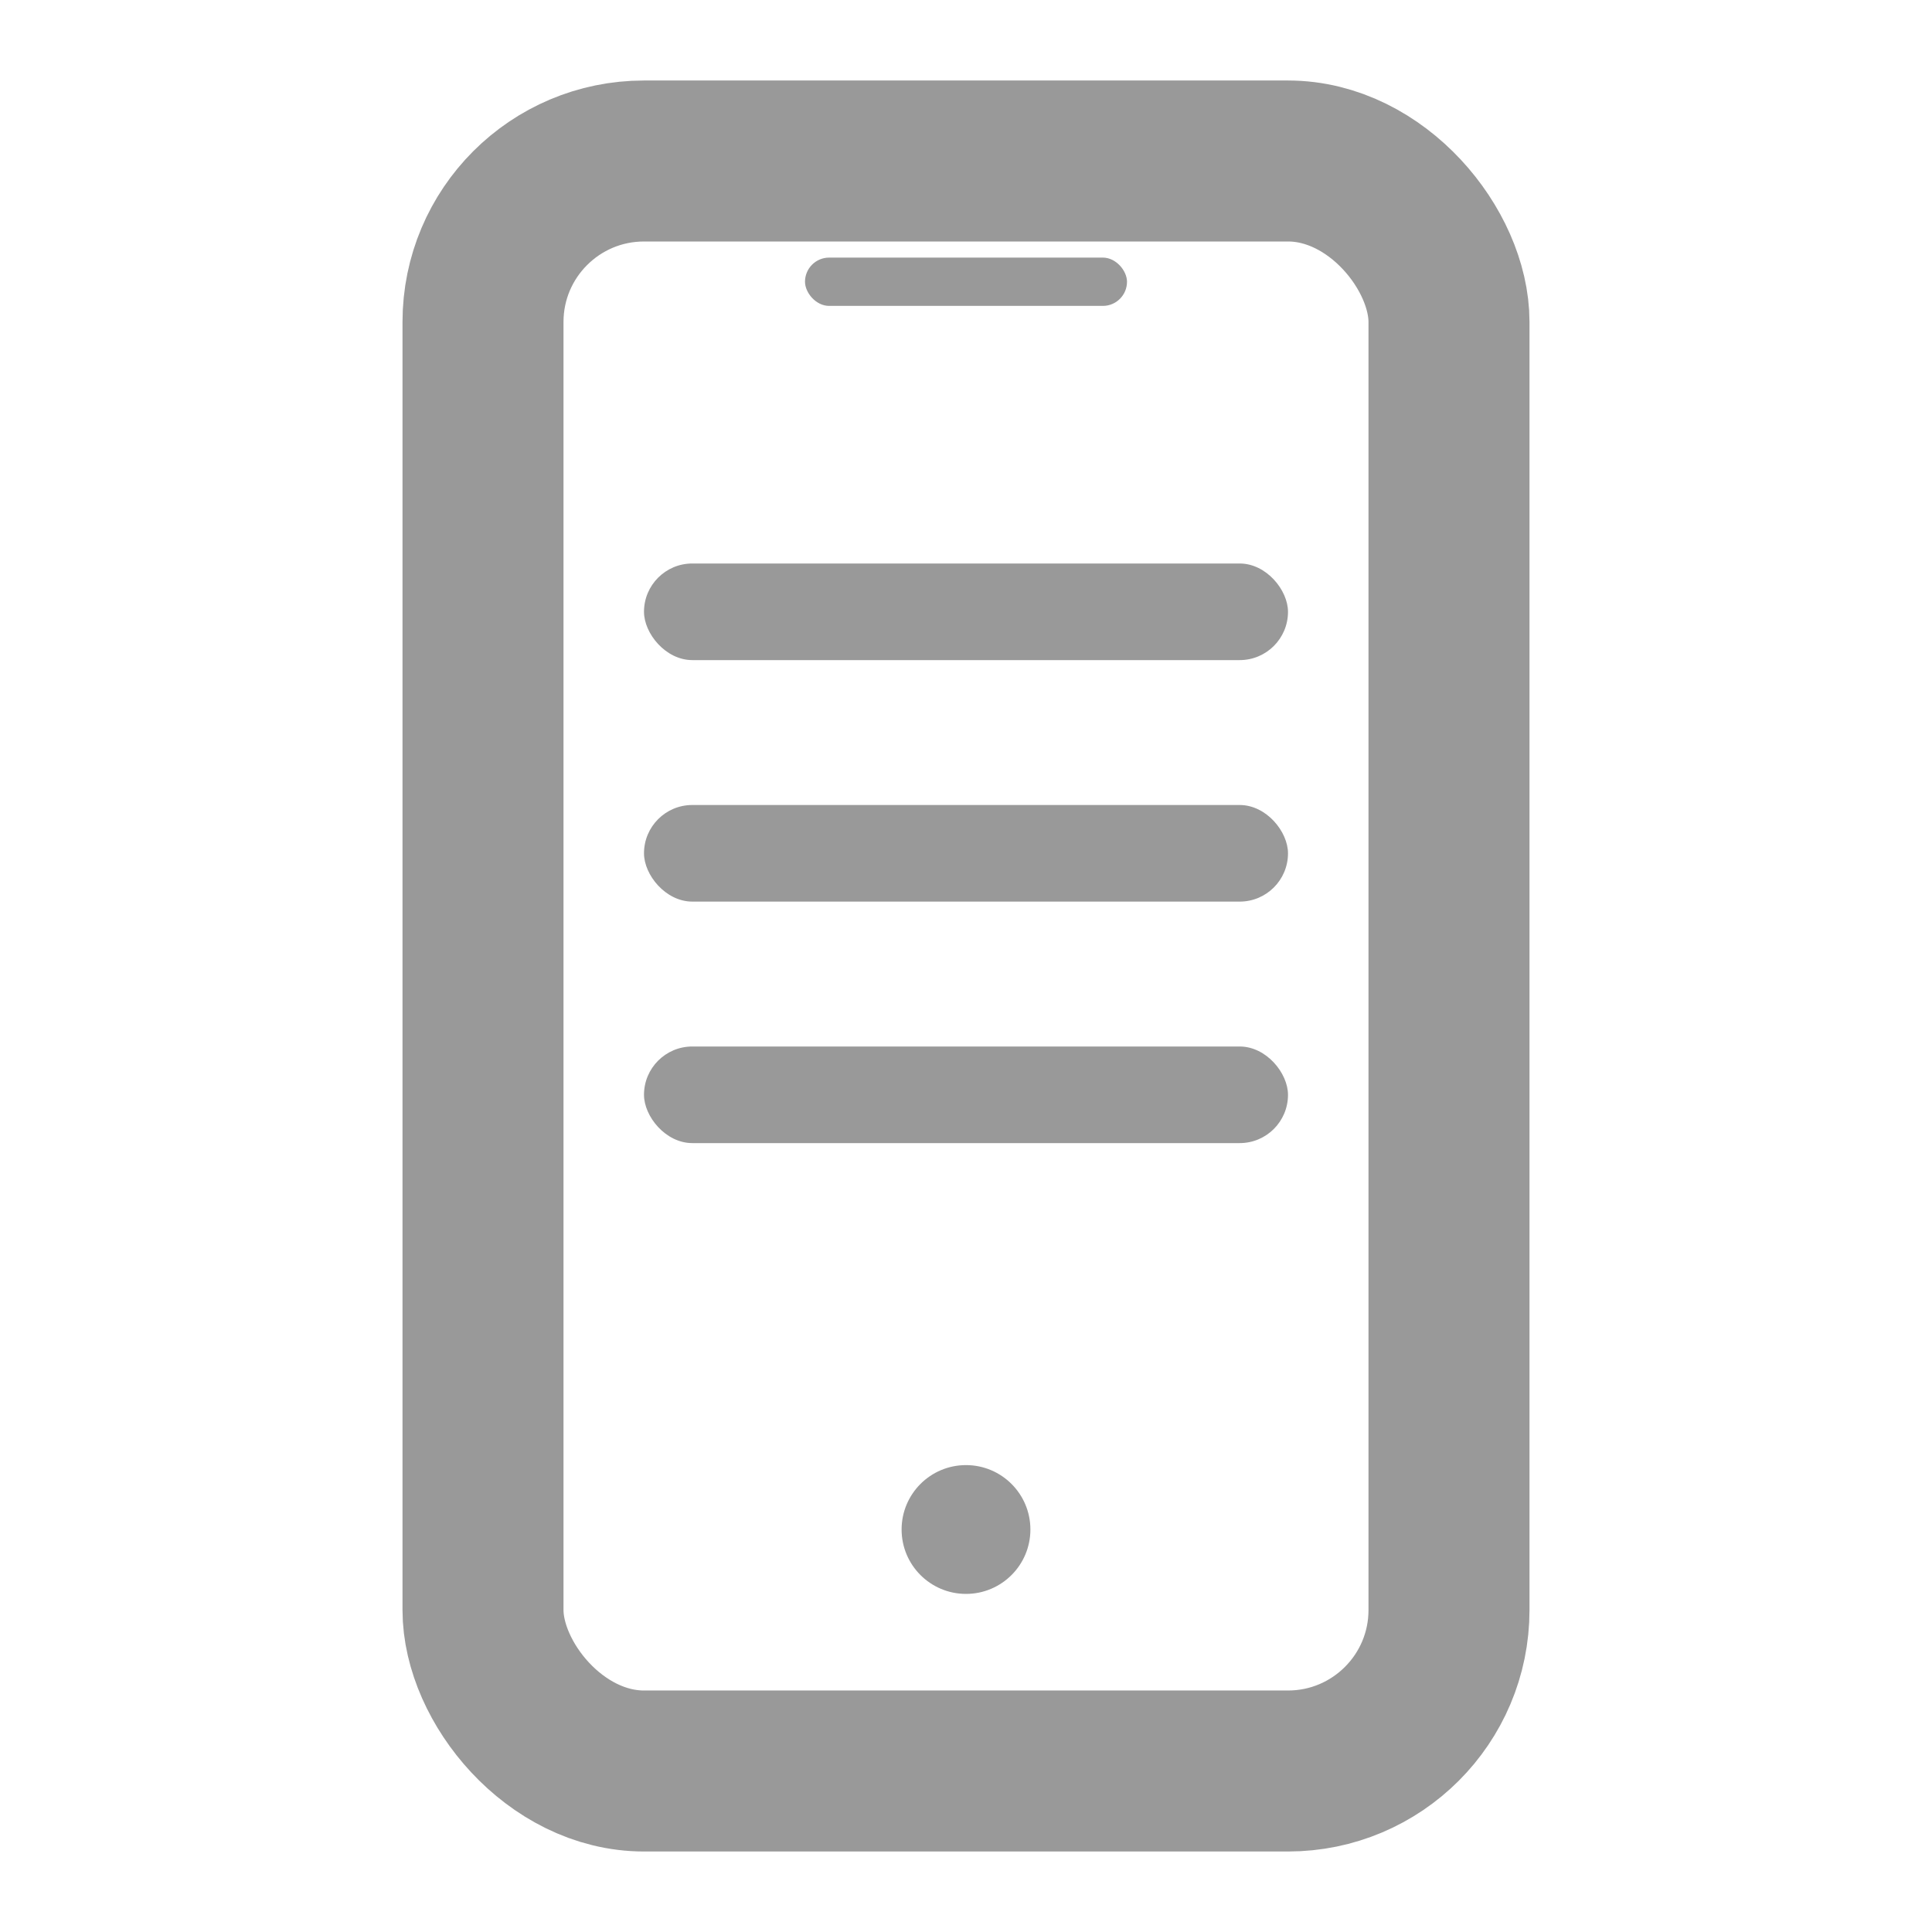 <svg width="20" height="20" viewBox="0 0 24 24" fill="none" xmlns="http://www.w3.org/2000/svg">
    <!-- Mobile body -->
    <rect x="6" y="2" width="12" height="20" rx="2" stroke="#999999" stroke-width="2" fill="none"/>

    <!-- Speaker (top) -->
    <rect x="10" y="3.2" width="4" height="0.6" rx="0.3" fill="#999999"/>

    <!-- Home button (bottom) -->
    <circle cx="12" cy="19" r="0.8" fill="#999999"/>

    <!-- UI lines inside screen -->
    <rect x="8" y="7" width="8" height="1.2" rx="0.6" fill="#999999"/>
    <rect x="8" y="10" width="8" height="1.2" rx="0.6" fill="#999999"/>
    <rect x="8" y="13" width="8" height="1.2" rx="0.6" fill="#999999"/>
</svg>
